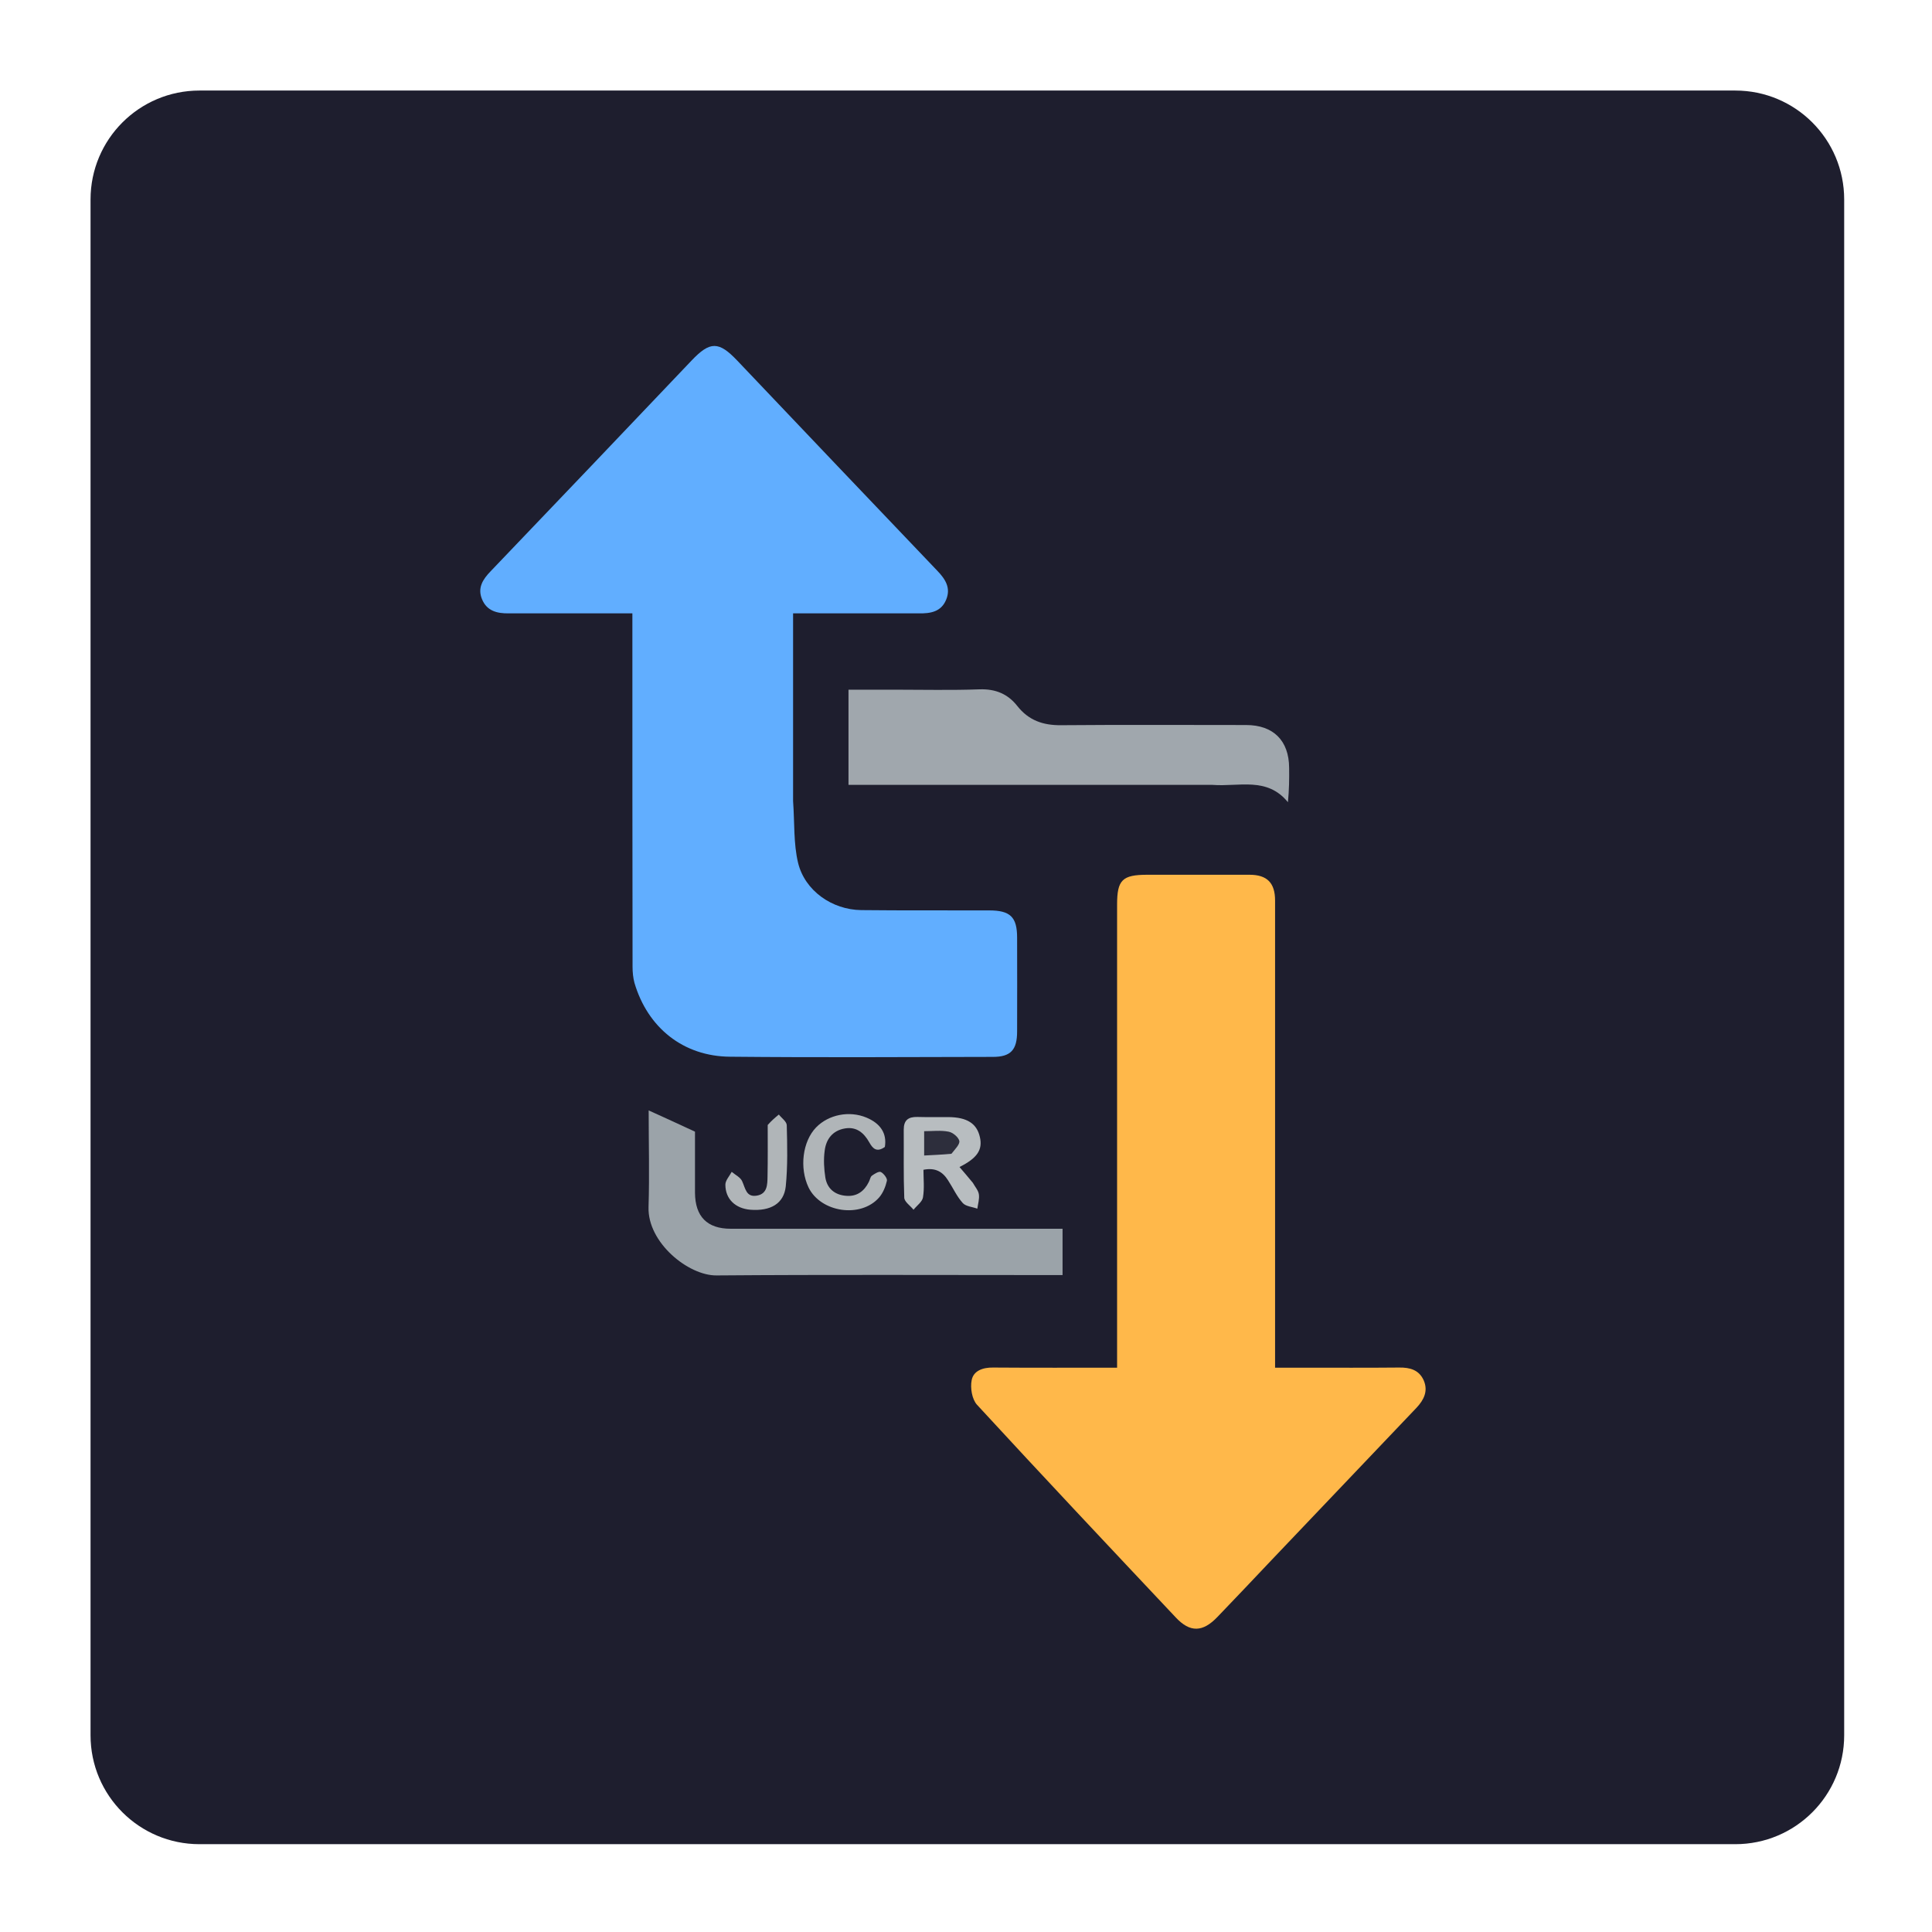 <?xml version="1.0" encoding="UTF-8"?>
<svg xmlns="http://www.w3.org/2000/svg" xmlns:xlink="http://www.w3.org/1999/xlink" width="44px" height="44px" viewBox="-2 -2 44 44" version="1.1">
<defs>
<filter id="alpha" filterUnits="objectBoundingBox" x="0%" y="0%" width="100%" height="100%">
  <feColorMatrix type="matrix" in="SourceGraphic" values="0 0 0 0 1 0 0 0 0 1 0 0 0 0 1 0 0 0 1 0"/>
</filter>
<mask id="mask0">
  <g filter="url(#alpha)">
<rect x="0" y="0" width="40" height="40" style="fill:rgb(0%,0%,0%);fill-opacity:0.9;stroke:none;"/>
  </g>
</mask>
<clipPath id="clip1">
  <rect x="0" y="0" width="40" height="40"/>
</clipPath>
<g id="surface10" clip-path="url(#clip1)">
<path style=" stroke:none;fill-rule:nonzero;fill:rgb(11.765%,11.765%,18.039%);fill-opacity:1;" d="M 19.668 24.277 C 19.449 24.297 19.258 24.305 19.047 24.316 C 19.047 24.117 19.047 23.953 19.047 23.762 C 19.238 23.762 19.426 23.738 19.602 23.773 C 19.699 23.789 19.828 23.898 19.848 23.984 C 19.863 24.062 19.75 24.172 19.668 24.277 Z M 19.668 24.277 "/>
</g>
</defs>
<g id="surface1">
<path style=" stroke:none;fill-rule:nonzero;fill:rgb(11.765%,11.765%,18.039%);fill-opacity:1;" d="M 2.543 0.062 L 37.52 0.062 C 38.891 0.062 40 1.172 40 2.543 L 40 37.52 C 40 38.891 38.891 40 37.52 40 L 2.543 40 C 1.172 40 0.062 38.891 0.062 37.52 L 0.062 2.543 C 0.062 1.172 1.172 0.062 2.543 0.062 Z M 2.543 0.062 "/>
<path style=" stroke:none;fill-rule:nonzero;fill:rgb(38.039%,68.235%,100%);fill-opacity:1;" d="M 16.062 16.246 C 16.098 16.738 16.07 17.211 16.176 17.652 C 16.332 18.289 16.953 18.719 17.613 18.727 C 18.586 18.738 19.555 18.73 20.527 18.734 C 21.008 18.734 21.164 18.883 21.164 19.355 C 21.164 20.066 21.168 20.781 21.164 21.492 C 21.164 21.91 21.02 22.07 20.613 22.07 C 18.621 22.074 16.625 22.086 14.629 22.066 C 13.562 22.059 12.75 21.406 12.449 20.383 C 12.418 20.266 12.406 20.141 12.406 20.02 C 12.402 17.477 12.402 14.934 12.402 12.391 C 12.402 12.27 12.402 12.145 12.402 11.969 C 12.281 11.969 12.176 11.969 12.066 11.969 C 11.242 11.969 10.414 11.969 9.586 11.969 C 9.32 11.973 9.086 11.914 8.977 11.645 C 8.871 11.387 8.996 11.195 9.172 11.012 C 10.703 9.414 12.227 7.812 13.75 6.211 C 14.172 5.766 14.371 5.77 14.793 6.215 C 16.312 7.812 17.824 9.406 19.348 11 C 19.531 11.191 19.66 11.391 19.547 11.66 C 19.434 11.934 19.191 11.973 18.93 11.969 C 17.988 11.969 17.051 11.969 16.062 11.969 C 16.062 13.395 16.062 14.805 16.062 16.246 Z M 16.062 16.246 "/>
<path style=" stroke:none;fill-rule:nonzero;fill:rgb(100%,72.157%,29.02%);fill-opacity:1;" d="M 26.957 33.531 C 26.539 33.973 26.133 34.402 25.727 34.824 C 25.391 35.176 25.102 35.184 24.777 34.836 C 23.262 33.227 21.746 31.617 20.25 29.992 C 20.137 29.867 20.094 29.609 20.129 29.434 C 20.168 29.219 20.383 29.141 20.617 29.145 C 21.543 29.152 22.473 29.148 23.441 29.148 C 23.441 29.004 23.441 28.887 23.441 28.766 C 23.441 25.379 23.441 21.988 23.441 18.602 C 23.441 18.039 23.559 17.922 24.133 17.922 C 24.91 17.922 25.684 17.922 26.457 17.922 C 26.855 17.922 27.039 18.105 27.039 18.508 C 27.039 21.914 27.039 25.324 27.039 28.734 C 27.039 28.855 27.039 28.98 27.039 29.148 C 27.27 29.148 27.48 29.148 27.695 29.148 C 28.418 29.148 29.141 29.152 29.863 29.145 C 30.113 29.141 30.32 29.199 30.426 29.441 C 30.527 29.68 30.43 29.879 30.262 30.059 C 29.164 31.211 28.07 32.363 26.957 33.531 Z M 26.957 33.531 "/>
<path style=" stroke:none;fill-rule:nonzero;fill:rgb(62.745%,65.49%,67.843%);fill-opacity:1;" d="M 25.613 15.875 C 22.836 15.875 20.09 15.875 17.324 15.875 C 17.324 15.156 17.324 14.449 17.324 13.707 C 17.668 13.707 18.016 13.707 18.363 13.707 C 19.012 13.707 19.664 13.723 20.312 13.699 C 20.676 13.688 20.953 13.805 21.168 14.078 C 21.426 14.406 21.754 14.52 22.164 14.516 C 23.57 14.504 24.973 14.512 26.379 14.512 C 27 14.512 27.355 14.867 27.359 15.484 C 27.363 15.734 27.359 15.988 27.332 16.27 C 26.855 15.684 26.219 15.922 25.613 15.875 Z M 25.613 15.875 "/>
<path style=" stroke:none;fill-rule:nonzero;fill:rgb(60.784%,63.922%,66.275%);fill-opacity:1;" d="M 22.199 26.363 C 22.199 26.598 22.199 26.801 22.199 27.039 C 22.078 27.039 21.98 27.039 21.879 27.039 C 19.359 27.039 16.84 27.027 14.32 27.047 C 13.68 27.055 12.746 26.301 12.77 25.492 C 12.793 24.762 12.773 24.027 12.773 23.289 C 13.117 23.445 13.453 23.598 13.828 23.773 C 13.828 24.195 13.828 24.68 13.828 25.164 C 13.832 25.707 14.105 25.984 14.641 25.984 C 17.035 25.984 19.434 25.984 21.828 25.984 C 21.941 25.984 22.051 25.984 22.199 25.984 C 22.199 26.113 22.199 26.223 22.199 26.363 Z M 22.199 26.363 "/>
<path style=" stroke:none;fill-rule:nonzero;fill:rgb(72.157%,74.118%,75.294%);fill-opacity:1;" d="M 20.156 24.938 C 20.211 25.035 20.281 25.113 20.293 25.199 C 20.309 25.305 20.273 25.418 20.258 25.527 C 20.145 25.484 19.996 25.477 19.926 25.398 C 19.789 25.246 19.703 25.051 19.59 24.879 C 19.469 24.688 19.305 24.586 19.031 24.641 C 19.031 24.848 19.055 25.062 19.02 25.27 C 19.004 25.371 18.879 25.457 18.805 25.551 C 18.73 25.457 18.598 25.371 18.594 25.277 C 18.574 24.762 18.586 24.242 18.582 23.727 C 18.582 23.512 18.684 23.434 18.891 23.438 C 19.125 23.445 19.363 23.438 19.602 23.441 C 20.023 23.445 20.246 23.586 20.316 23.895 C 20.383 24.184 20.258 24.375 19.852 24.578 C 19.949 24.691 20.047 24.805 20.156 24.938 Z M 20.156 24.938 "/>
<path style=" stroke:none;fill-rule:nonzero;fill:rgb(72.157%,74.118%,75.294%);fill-opacity:1;" d="M 19.691 24.266 C 19.75 24.172 19.863 24.062 19.848 23.984 C 19.828 23.898 19.699 23.789 19.602 23.773 C 19.426 23.738 19.238 23.762 19.047 23.762 C 19.047 23.953 19.047 24.117 19.047 24.316 C 19.258 24.305 19.449 24.297 19.691 24.266 Z M 19.691 24.266 "/>
<path style=" stroke:none;fill-rule:nonzero;fill:rgb(69.02%,70.98%,72.157%);fill-opacity:1;" d="M 18.152 24.121 C 17.965 24.254 17.875 24.156 17.797 24.016 C 17.676 23.801 17.508 23.656 17.246 23.699 C 16.961 23.746 16.812 23.945 16.781 24.211 C 16.754 24.41 16.766 24.621 16.797 24.82 C 16.84 25.074 17.016 25.215 17.273 25.234 C 17.516 25.254 17.684 25.129 17.789 24.914 C 17.812 24.871 17.82 24.805 17.855 24.777 C 17.914 24.734 18.012 24.672 18.059 24.691 C 18.125 24.723 18.211 24.836 18.199 24.891 C 18.168 25.027 18.109 25.172 18.02 25.273 C 17.602 25.75 16.691 25.613 16.414 25.043 C 16.203 24.598 16.277 23.996 16.586 23.676 C 16.871 23.383 17.344 23.289 17.734 23.453 C 18.051 23.586 18.203 23.812 18.152 24.121 Z M 18.152 24.121 "/>
<path style=" stroke:none;fill-rule:nonzero;fill:rgb(69.02%,70.98%,72.157%);fill-opacity:1;" d="M 15.484 23.621 C 15.57 23.523 15.652 23.453 15.738 23.383 C 15.801 23.465 15.918 23.543 15.918 23.629 C 15.93 24.09 15.941 24.559 15.895 25.02 C 15.852 25.414 15.547 25.586 15.09 25.551 C 14.75 25.523 14.52 25.309 14.52 24.98 C 14.52 24.883 14.613 24.785 14.664 24.688 C 14.746 24.758 14.863 24.812 14.902 24.902 C 14.977 25.062 14.992 25.27 15.234 25.23 C 15.477 25.191 15.477 24.977 15.48 24.793 C 15.488 24.41 15.484 24.027 15.484 23.621 Z M 15.484 23.621 "/>
<use xlink:href="#surface10" mask="url(#mask0)"/>
</g>
</svg>
